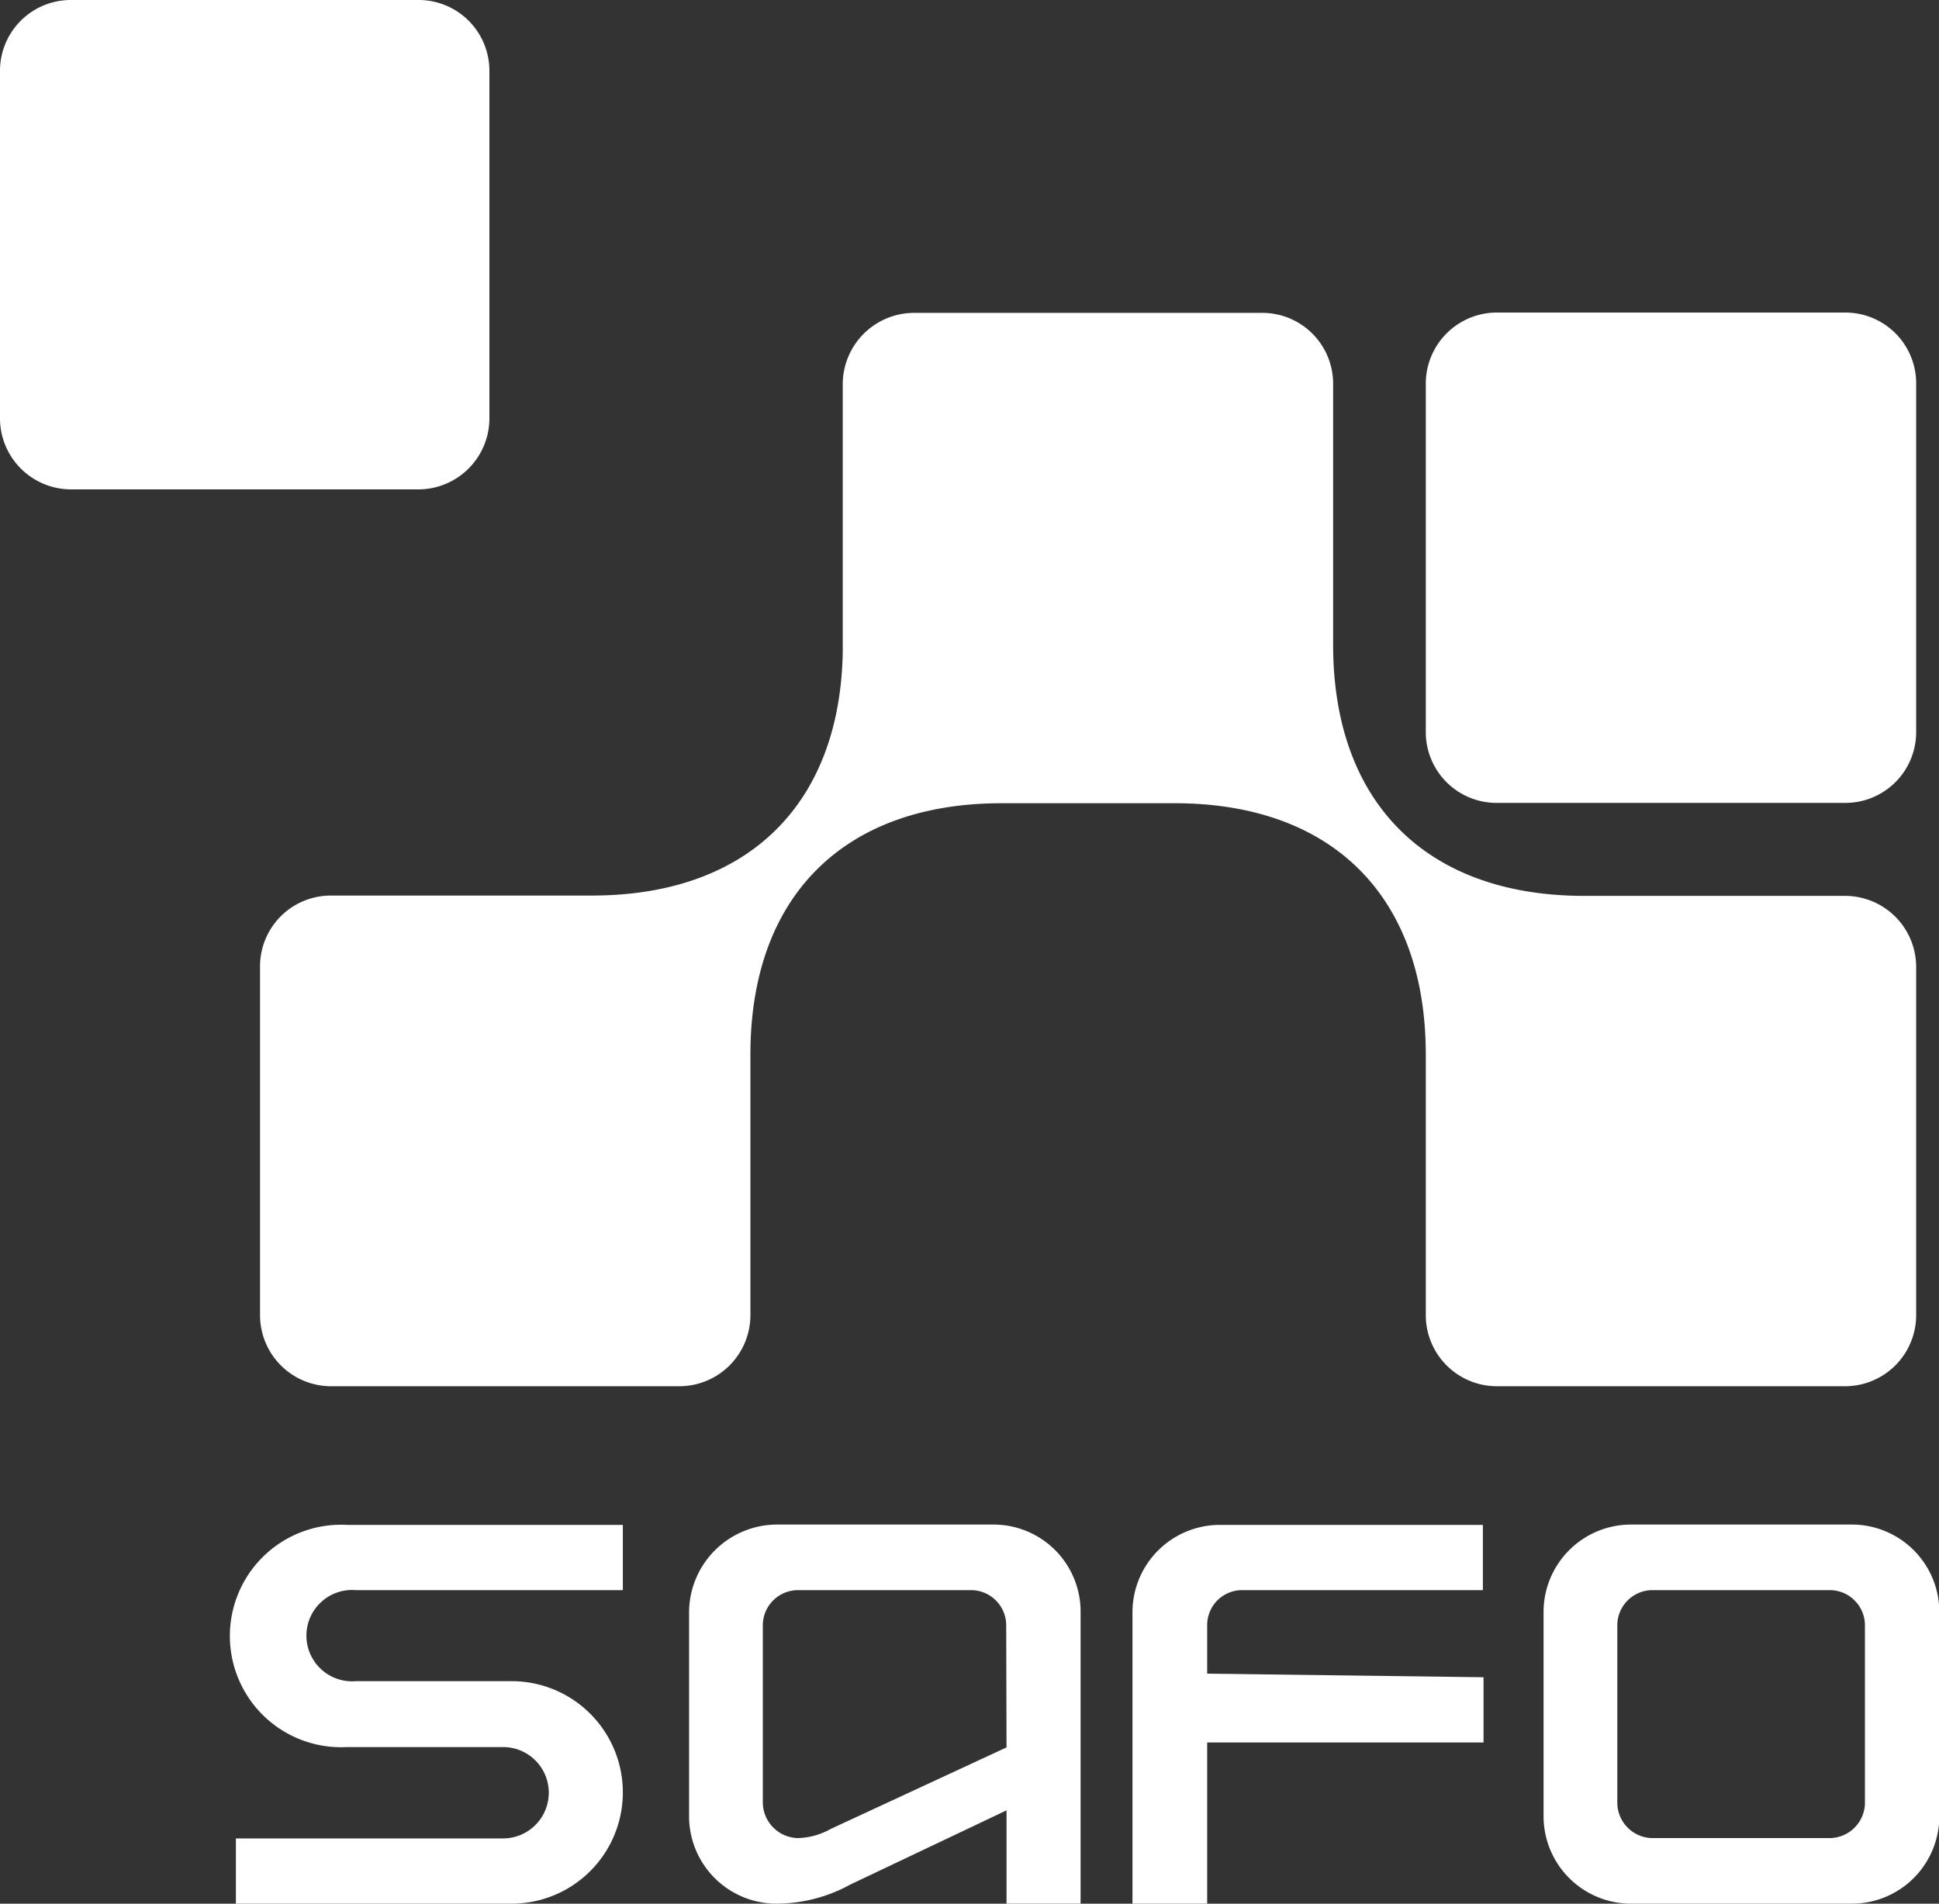 <svg xmlns="http://www.w3.org/2000/svg" viewBox="0 0 59.43 58.35"><rect x="0" y="0" width="59.43" height="58.35" fill="#333333" stroke="none"/><defs><style>.cls-1,.cls-2{fill:#fff;}.cls-2{fill-rule:evenodd;}</style></defs><g id="Layer_2" data-name="Layer 2"><g id="Layer_1-2" data-name="Layer 1"><path class="cls-1" d="M37,51.3V49.8a1.07,1.07,0,0,1,1.08-1.06h7.37v-2H37.38a2.68,2.68,0,0,0-2.67,2.67v9H37v-5h8.47v-2Z"/><path class="cls-1" d="M56.74,46.73H50a2.68,2.68,0,0,0-2.69,2.68v6.27A2.68,2.68,0,0,0,50,58.35h6.75a2.68,2.68,0,0,0,2.69-2.67V49.41A2.68,2.68,0,0,0,56.74,46.73Zm.42,8.55a1.09,1.09,0,0,1-1.08,1.06H50.66a1.09,1.09,0,0,1-1.09-1.06V49.8a1.08,1.08,0,0,1,1.09-1.06h5.42a1.08,1.08,0,0,1,1.08,1.06Z"/><path class="cls-1" d="M10.91,48.74h8.18v-2H10.64a3.41,3.41,0,1,0,0,6.81h4.78a1.4,1.4,0,1,1,0,2.8H7.23v2h8.45a3.41,3.41,0,0,0,0-6.82H10.91a1.4,1.4,0,1,1,0-2.79Z"/><path class="cls-1" d="M30.45,46.73H23.81a2.7,2.7,0,0,0-2.69,2.69v6.26a2.68,2.68,0,0,0,2.71,2.67,4.74,4.74,0,0,0,2.24-.59l4.78-2.27v2.86h2.27v-9A2.67,2.67,0,0,0,30.45,46.73Zm.4,6.83-5.39,2.5a2.17,2.17,0,0,1-1,.28,1.1,1.1,0,0,1-1.08-1.08V49.82a1.08,1.08,0,0,1,1.08-1.08h5.29a1.08,1.08,0,0,1,1.09,1.06Z"/><path class="cls-2" d="M58.73,40.32V29.63a2.18,2.18,0,0,0-2.17-2.17h-8c-4.84,0-7.7-2.86-7.7-7.7v-8a2.17,2.17,0,0,0-2.16-2.17H28a2.19,2.19,0,0,0-2.17,2.17V20c-.09,4.69-2.94,7.45-7.69,7.45h-8a2.17,2.17,0,0,0-2.17,2.17V40.32a2.18,2.18,0,0,0,2.16,2.17h10.7A2.18,2.18,0,0,0,23,40.32v-8c0-4.84,2.86-7.7,7.7-7.7H36c4.84,0,7.7,2.86,7.7,7.7v8a2.18,2.18,0,0,0,2.17,2.17H56.56a2.18,2.18,0,0,0,2.17-2.17Z"/><path class="cls-2" d="M56.56,9.58H45.87a2.18,2.18,0,0,0-2.17,2.17v10.7a2.17,2.17,0,0,0,2.17,2.16H56.56a2.17,2.17,0,0,0,2.17-2.16V11.74a2.17,2.17,0,0,0-2.17-2.16Z"/><path class="cls-2" d="M15,2.17V12.86A2.18,2.18,0,0,1,12.86,15H2.17A2.18,2.18,0,0,1,0,12.86V2.17A2.17,2.17,0,0,1,2.17,0H12.86A2.17,2.17,0,0,1,15,2.17Z"/></g></g></svg>